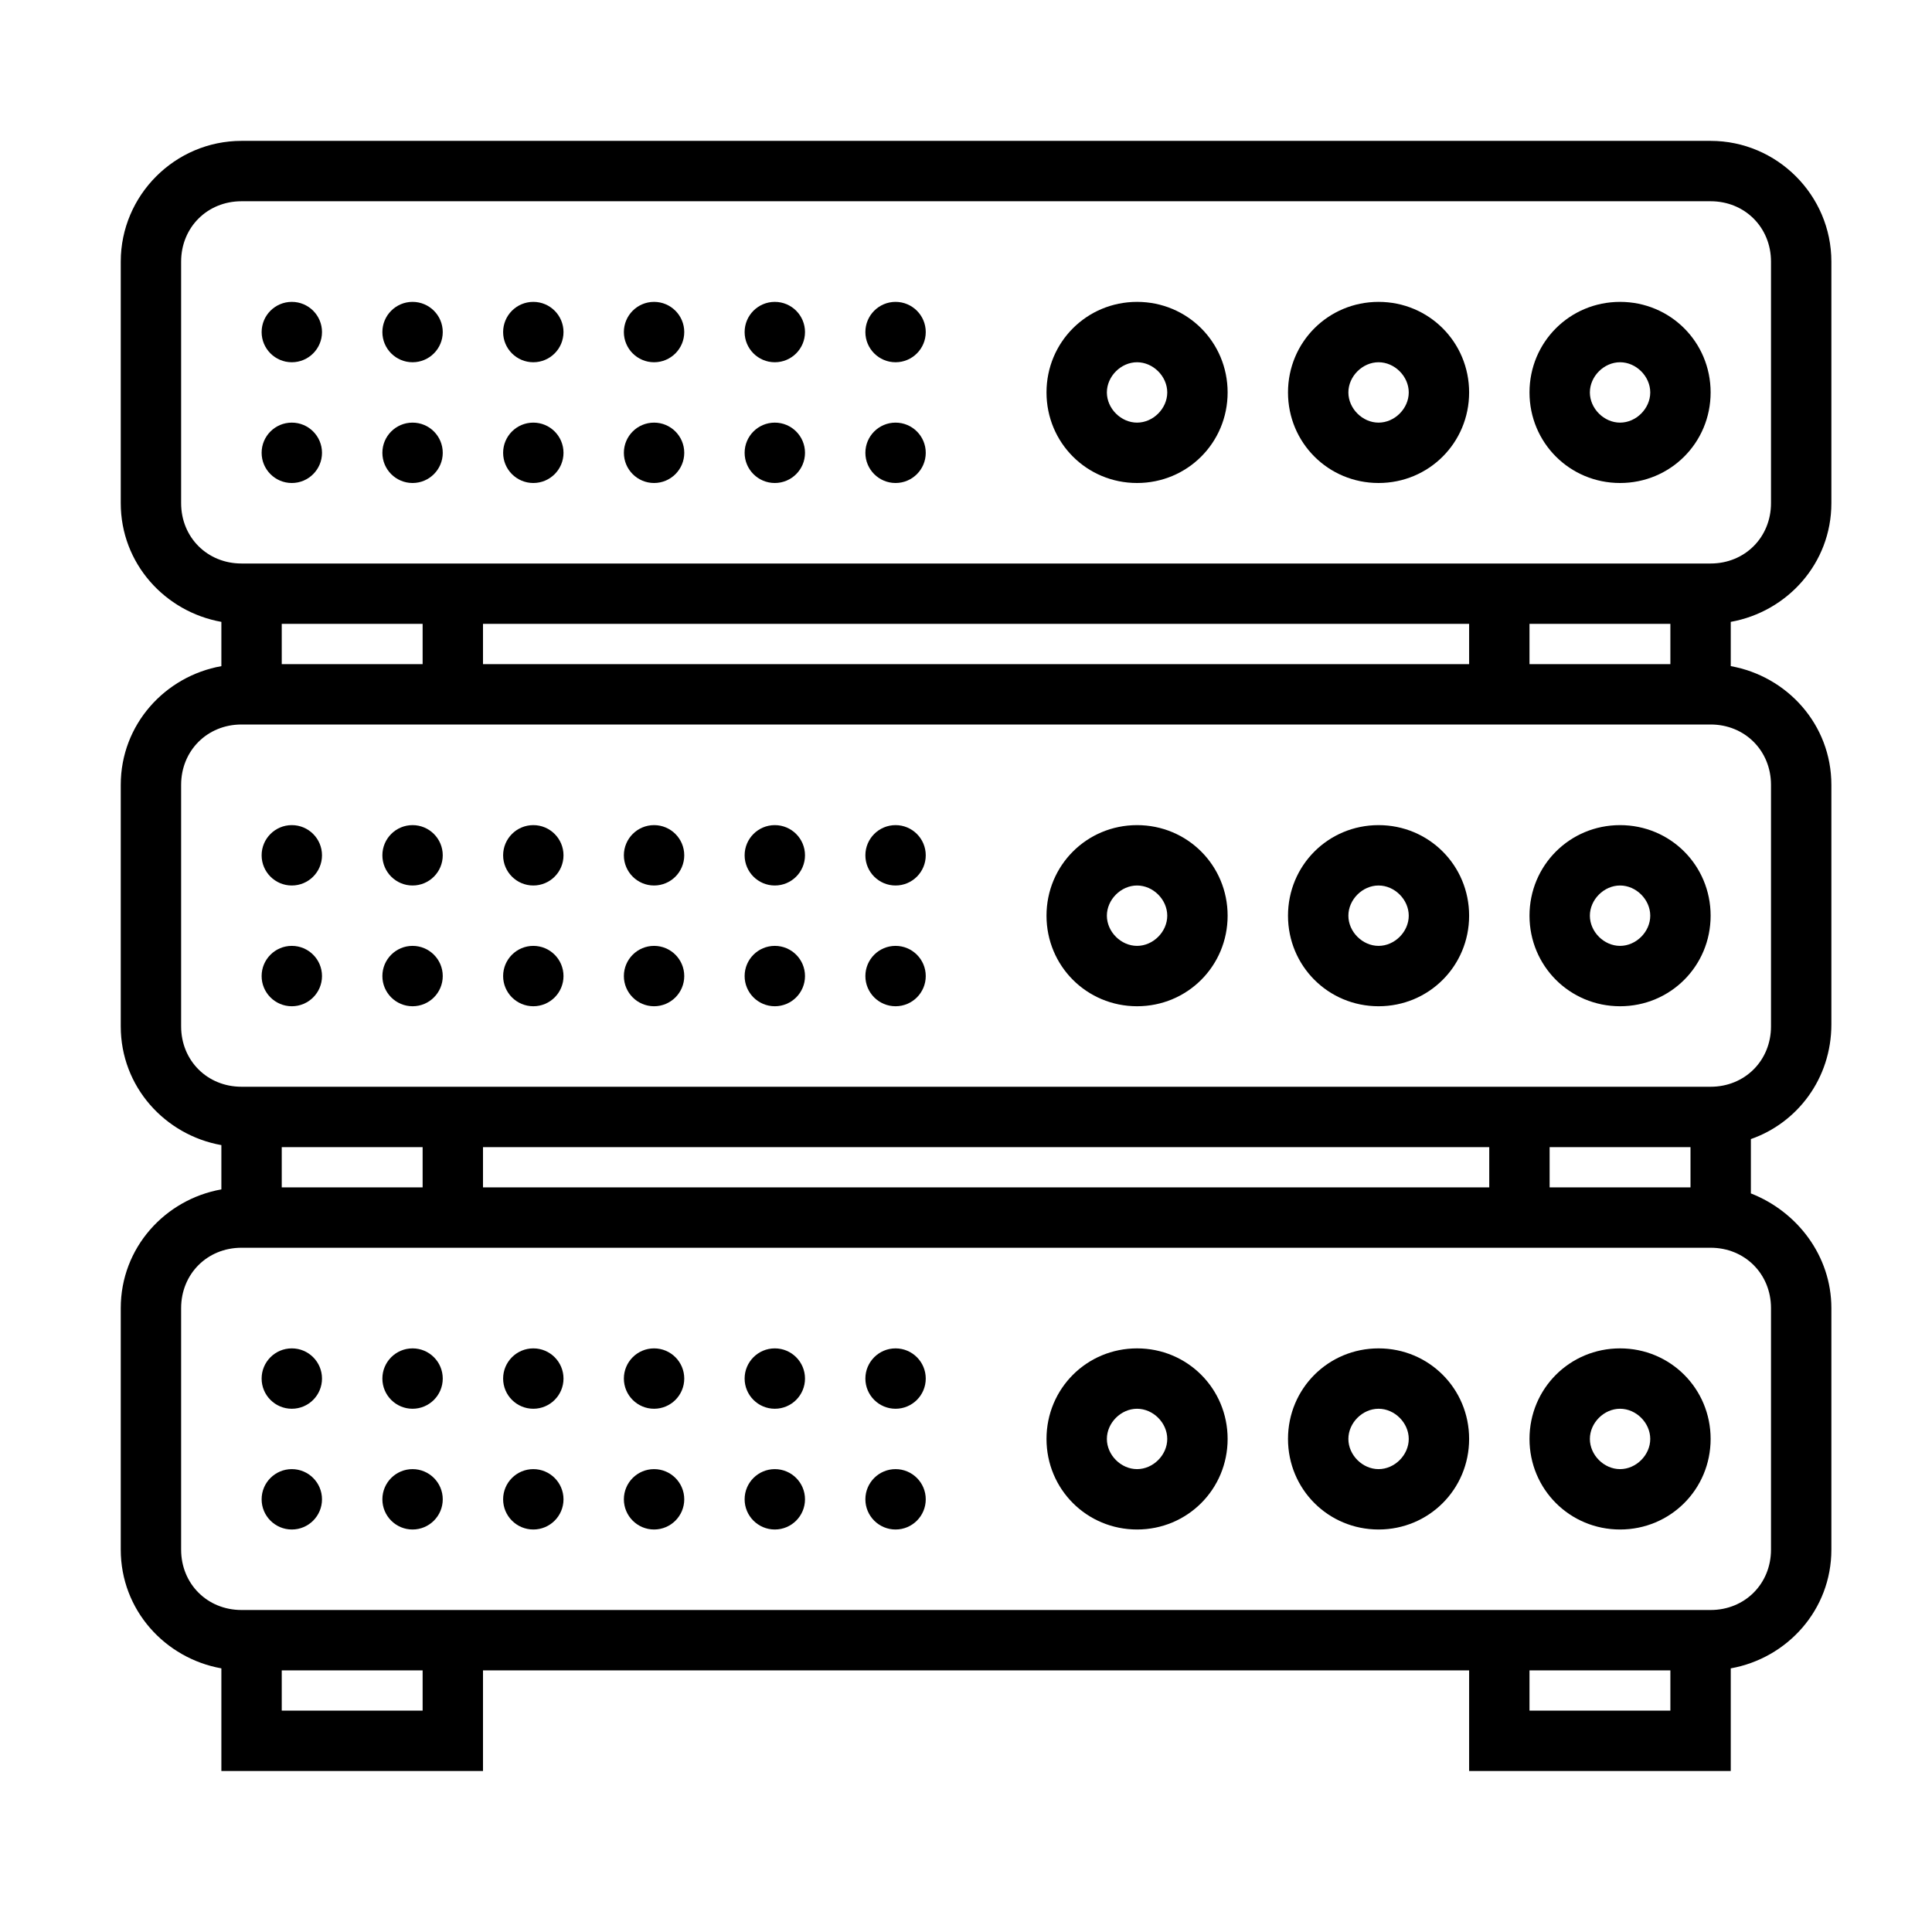 <svg id="branch__icon2" xmlns="http://www.w3.org/2000/svg" xmlns:xlink="http://www.w3.org/1999/xlink" viewBox="0 0 96 96">
  <circle cx="14.5" cy="16.5" r="1.5"/>
  <circle cx="14.5" cy="22.5" r="1.5"/>
  <circle cx="20.5" cy="16.5" r="1.5"/>
  <circle cx="20.5" cy="22.5" r="1.5"/>
  <circle cx="26.5" cy="16.5" r="1.5"/>
  <circle cx="26.5" cy="22.5" r="1.5"/>
  <circle cx="32.5" cy="16.5" r="1.5"/>
  <circle cx="32.5" cy="22.5" r="1.5"/>
  <circle cx="38.5" cy="16.5" r="1.5"/>
  <circle cx="38.5" cy="22.5" r="1.5"/>
  <circle cx="44.5" cy="16.5" r="1.5"/>
  <circle cx="44.5" cy="22.5" r="1.5"/>
  <circle cx="14.5" cy="42.5" r="1.5"/>
  <circle cx="14.5" cy="48.5" r="1.5"/>
  <circle cx="20.5" cy="42.5" r="1.5"/>
  <circle cx="20.5" cy="48.5" r="1.5"/>
  <circle cx="26.5" cy="42.5" r="1.5"/>
  <circle cx="26.5" cy="48.5" r="1.5"/>
  <circle cx="32.5" cy="42.5" r="1.5"/>
  <circle cx="32.5" cy="48.5" r="1.5"/>
  <circle cx="38.5" cy="42.5" r="1.5"/>
  <circle cx="38.5" cy="48.5" r="1.5"/>
  <circle cx="44.5" cy="42.5" r="1.5"/>
  <circle cx="44.5" cy="48.5" r="1.5"/>
  <circle cx="14.5" cy="68.5" r="1.5"/>
  <circle cx="14.5" cy="74.5" r="1.5"/>
  <circle cx="20.5" cy="68.5" r="1.5"/>
  <circle cx="20.5" cy="74.5" r="1.5"/>
  <circle cx="26.5" cy="68.5" r="1.5"/>
  <circle cx="26.5" cy="74.5" r="1.5"/>
  <circle cx="32.5" cy="68.5" r="1.5"/>
  <circle cx="32.5" cy="74.5" r="1.5"/>
  <circle cx="38.5" cy="68.5" r="1.5"/>
  <circle cx="38.5" cy="74.5" r="1.5"/>
  <circle cx="44.5" cy="68.5" r="1.5"/>
  <circle cx="44.5" cy="74.5" r="1.5"/>
  <g>
    <path d="M91,25V13c0-3.3-2.7-6-6-6H12c-3.3,0-6,2.7-6,6v12c0,3,2.2,5.4,5,5.9v2.2C8.2,33.6,6,36,6,39v12 c0,3,2.2,5.4,5,5.9v2.2C8.2,59.6,6,62,6,65v12c0,3,2.2,5.4,5,5.9V88h13v-5h49v5h13v-5.1c2.8-0.5,5-2.9,5-5.9V65 c0-2.6-1.7-4.8-4-5.7v-2.7c2.3-0.8,4-3,4-5.7V39c0-3-2.2-5.4-5-5.9v-2.2C88.8,30.4,91,28,91,25z M9,25V13c0-1.7,1.3-3,3-3h73 c1.7,0,3,1.3,3,3v12c0,1.7-1.3,3-3,3H73H24H12C10.3,28,9,26.7,9,25z M83,33h-7v-2h7V33z M14,31h7v2h-7V31z M24,31h49v2H24V31z M84,59h-7v-2h7V59z M74,59H24v-2h50V59z M21,59h-7v-2h7V59z M21,85h-7v-2h7V85z M83,85h-7v-2h7V85z M88,65v12c0,1.7-1.3,3-3,3H73 H24H12c-1.7,0-3-1.3-3-3V65c0-1.7,1.3-3,3-3h12h50h11C86.7,62,88,63.3,88,65z M88,39v12c0,1.7-1.3,3-3,3H74H24H12c-1.7,0-3-1.3-3-3 V39c0-1.7,1.3-3,3-3h12h49h12C86.7,36,88,37.3,88,39z"/>
    <path d="M80.5,24c2.5,0,4.5-2,4.5-4.5S83,15,80.5,15S76,17,76,19.5S78,24,80.5,24z M80.5,18c0.8,0,1.5,0.7,1.5,1.5 c0,0.8-0.7,1.5-1.5,1.5S79,20.3,79,19.5C79,18.7,79.7,18,80.5,18z"/>
    <path d="M68.5,24c2.5,0,4.5-2,4.5-4.5S71,15,68.5,15S64,17,64,19.5S66,24,68.5,24z M68.5,18c0.8,0,1.5,0.7,1.5,1.5 c0,0.8-0.7,1.5-1.5,1.5S67,20.3,67,19.5C67,18.7,67.7,18,68.5,18z"/>
    <path d="M56.5,24c2.5,0,4.5-2,4.5-4.5S59,15,56.5,15S52,17,52,19.5S54,24,56.5,24z M56.5,18c0.8,0,1.5,0.7,1.5,1.5 c0,0.8-0.7,1.5-1.5,1.5S55,20.3,55,19.5C55,18.7,55.7,18,56.5,18z"/>
    <path d="M80.5,41C78,41,76,43,76,45.5s2,4.5,4.5,4.5s4.5-2,4.5-4.5S83,41,80.5,41z M80.5,47c-0.8,0-1.5-0.7-1.5-1.5 s0.7-1.5,1.5-1.5s1.5,0.7,1.5,1.5S81.3,47,80.5,47z"/>
    <path d="M68.5,41C66,41,64,43,64,45.5s2,4.5,4.5,4.5s4.5-2,4.5-4.5S71,41,68.5,41z M68.5,47c-0.8,0-1.5-0.7-1.5-1.5 s0.7-1.5,1.5-1.5s1.5,0.7,1.5,1.5S69.3,47,68.5,47z"/>
    <path d="M56.5,41C54,41,52,43,52,45.5s2,4.5,4.5,4.5s4.5-2,4.5-4.5S59,41,56.5,41z M56.5,47c-0.8,0-1.5-0.7-1.5-1.5 s0.7-1.5,1.5-1.5s1.5,0.7,1.5,1.5S57.3,47,56.5,47z"/>
    <path d="M80.5,67C78,67,76,69,76,71.5s2,4.5,4.5,4.5s4.5-2,4.5-4.5S83,67,80.5,67z M80.5,73c-0.8,0-1.5-0.7-1.5-1.5 s0.7-1.5,1.5-1.5s1.5,0.7,1.5,1.5S81.3,73,80.5,73z"/>
    <path d="M68.5,67C66,67,64,69,64,71.5s2,4.5,4.5,4.5s4.5-2,4.5-4.5S71,67,68.5,67z M68.5,73c-0.8,0-1.5-0.7-1.5-1.5 s0.7-1.5,1.5-1.5s1.5,0.7,1.5,1.5S69.3,73,68.5,73z"/>
    <path d="M56.5,67C54,67,52,69,52,71.5s2,4.5,4.5,4.5s4.5-2,4.5-4.5S59,67,56.5,67z M56.5,73c-0.8,0-1.5-0.7-1.5-1.5 s0.7-1.5,1.5-1.5s1.5,0.7,1.5,1.5S57.3,73,56.5,73z"/>
  </g>
</svg>
